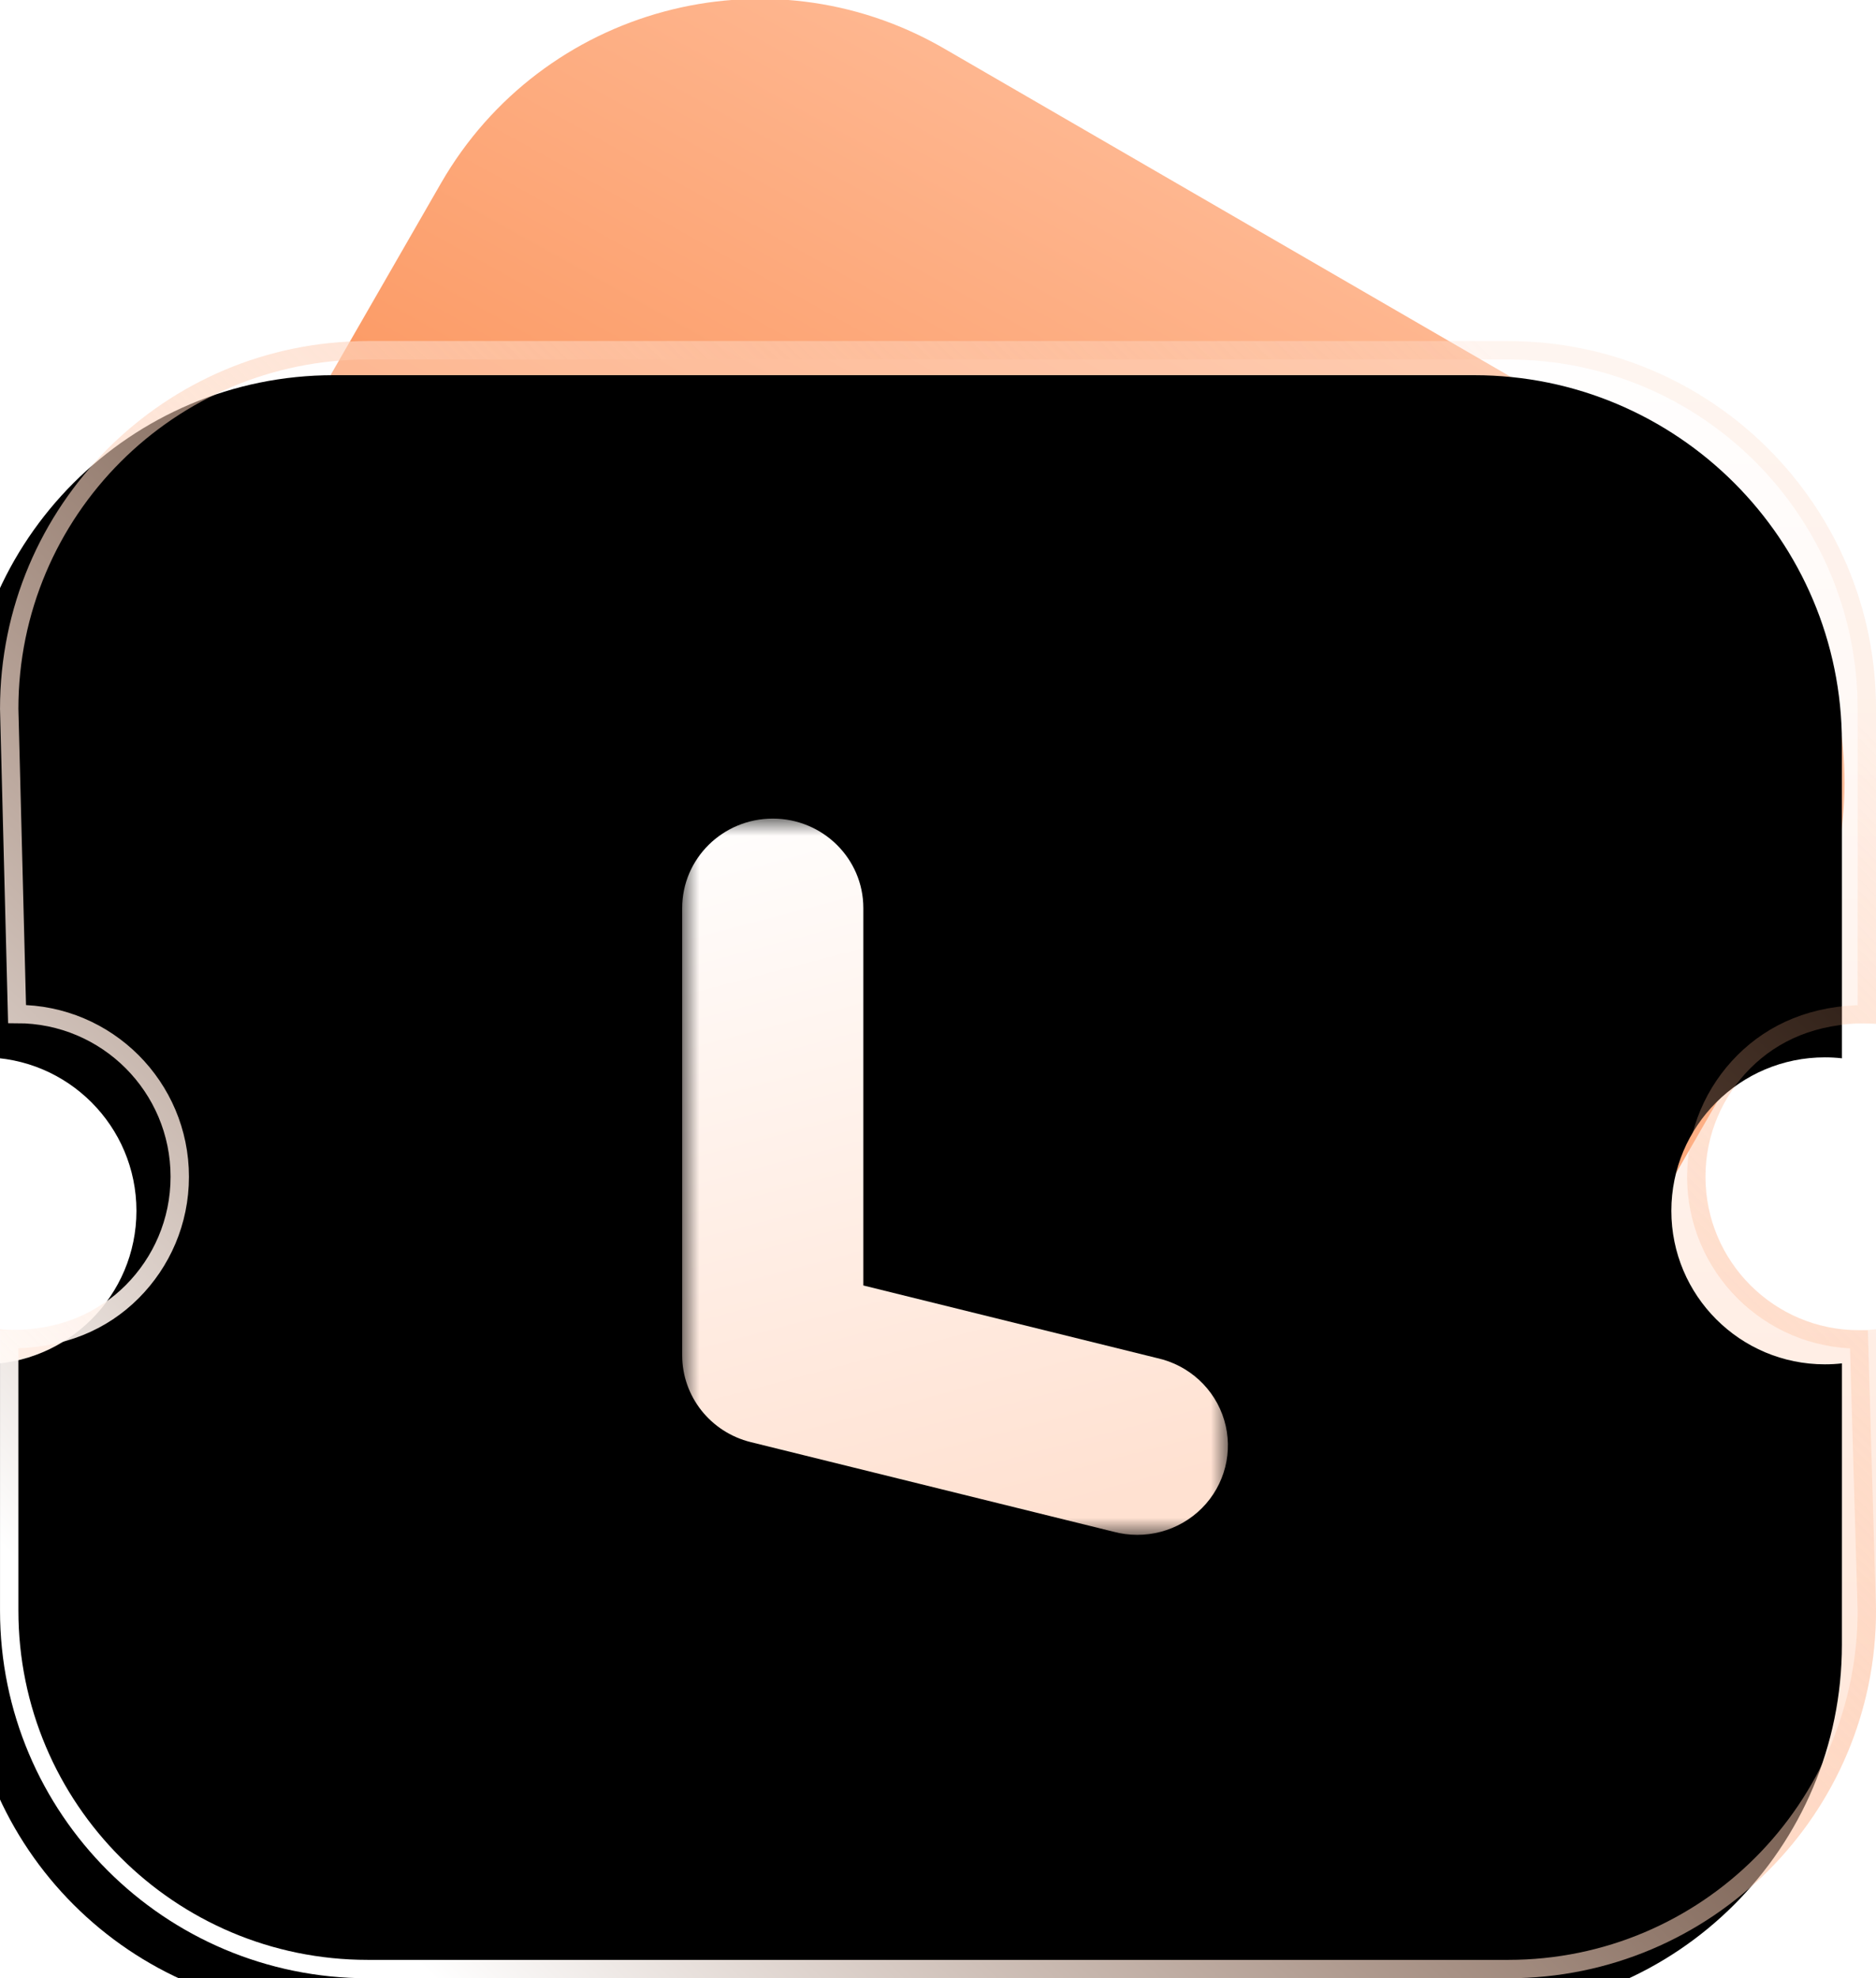 <?xml version="1.0" encoding="UTF-8"?>
<svg width="55px" height="58px" viewBox="0 0 55 58" version="1.1" xmlns="http://www.w3.org/2000/svg" xmlns:xlink="http://www.w3.org/1999/xlink">
    <title>编组 29</title>
    <defs>
        <linearGradient x1="50%" y1="0%" x2="50%" y2="100%" id="linearGradient-1">
            <stop stop-color="#FEB68F" offset="0%"></stop>
            <stop stop-color="#F97C37" offset="100%"></stop>
        </linearGradient>
        <linearGradient x1="50%" y1="0%" x2="50%" y2="100%" id="linearGradient-2">
            <stop stop-color="#FFFFFF" offset="0%"></stop>
            <stop stop-color="#FFA776" offset="100%"></stop>
        </linearGradient>
        <linearGradient x1="11.621%" y1="86.428%" x2="92.879%" y2="16.123%" id="linearGradient-3">
            <stop stop-color="#FFFFFF" offset="0%"></stop>
            <stop stop-color="#FDA575" stop-opacity="0.1" offset="100%"></stop>
            <stop stop-color="#FDA575" stop-opacity="0.1" offset="100%"></stop>
        </linearGradient>
        <path d="M44.219,14 C50.173,14 55,18.827 55,24.781 L55.001,34.028 C54.836,34.009 54.669,34 54.5,34 C52.015,34 50,36.015 50,38.5 C50,40.985 52.015,43 54.5,43 C54.669,43 54.836,42.991 55.001,42.972 L55,51.219 C55,57.173 50.173,62 44.219,62 L10.781,62 C4.827,62 8.51613636e-05,57.173 8.51613636e-05,51.219 L3.67651222e-15,42.973 C0.164,42.991 0.331,43 0.5,43 C2.985,43 5,40.985 5,38.5 C5,36.015 2.985,34 0.5,34 C0.331,34 0.164,34.009 4.25189551e-15,34.027 L8.51613636e-05,24.781 C8.51613636e-05,18.827 4.827,14 10.781,14 L44.219,14 Z" id="path-4"></path>
        <filter x="-4.5%" y="-5.2%" width="109.1%" height="110.4%" filterUnits="objectBoundingBox" id="filter-5">
            <feGaussianBlur stdDeviation="2" in="SourceAlpha" result="shadowBlurInner1"></feGaussianBlur>
            <feOffset dx="-1" dy="1" in="shadowBlurInner1" result="shadowOffsetInner1"></feOffset>
            <feComposite in="shadowOffsetInner1" in2="SourceAlpha" operator="arithmetic" k2="-1" k3="1" result="shadowInnerInner1"></feComposite>
            <feColorMatrix values="0 0 0 0 1   0 0 0 0 1   0 0 0 0 1  0 0 0 0.5 0" type="matrix" in="shadowInnerInner1"></feColorMatrix>
        </filter>
        <polygon id="path-6" points="0 0 16 0 16 21 0 21"></polygon>
        <linearGradient x1="27.989%" y1="-9.486%" x2="50%" y2="100%" id="linearGradient-8">
            <stop stop-color="#FFFFFF" offset="0%"></stop>
            <stop stop-color="#FFE1D1" offset="100%"></stop>
        </linearGradient>
    </defs>
    <g id="页面-1" stroke="none" stroke-width="1" fill="none" fill-rule="evenodd">
        <g id="1-1首页" transform="translate(-615, -321)">
            <g id="编组-30" transform="translate(615, 317)">
                <g id="编组-29" transform="translate(0, 0)">
                    <g id="编组-9" transform="translate(0, 0)">
                        <g id="编组-8" transform="translate(0, 0)">
                            <g id="编组-2" transform="translate(0, 0)">
                                <path d="M17.257,9.137 L41.556,9.175 C47.497,9.184 52.311,13.998 52.32,19.939 L52.341,33.51 C52.35,39.464 47.531,44.298 41.577,44.307 C41.566,44.307 41.554,44.307 41.543,44.307 L17.245,44.27 C11.304,44.26 6.49,39.447 6.481,33.506 L6.46,19.935 C6.45,13.981 11.27,9.147 17.224,9.137 C17.235,9.137 17.246,9.137 17.257,9.137 Z" id="矩形" fill="url(#linearGradient-1)" transform="translate(29.4, 26.722) rotate(-330) translate(-29.4, -26.722) "></path>
                                <g id="形状结合">
                                    <use fill-opacity="0.3" fill="url(#linearGradient-2)" fill-rule="evenodd" xlink:href="#path-4"></use>
                                    <use fill="black" fill-opacity="1" filter="url(#filter-5)" xlink:href="#path-4"></use>
                                    <path stroke="url(#linearGradient-3)" stroke-width="0.539" d="M44.219,14.27 C47.122,14.27 49.75,15.446 51.652,17.348 C53.554,19.25 54.731,21.878 54.731,24.781 L54.731,24.781 L54.731,33.736 C53.183,33.73 51.991,34.264 51.128,35.127 C50.264,35.991 49.731,37.183 49.731,38.5 C49.731,39.817 50.264,41.009 51.128,41.873 C51.991,42.736 53.183,43.27 54.5,43.27 L54.5,43.27 L54.731,51.219 C54.731,54.122 53.554,56.75 51.652,58.652 C49.75,60.554 47.122,61.73 44.219,61.73 L44.219,61.73 L10.781,61.73 C7.878,61.73 5.25,60.554 3.348,58.652 C1.446,56.75 0.27,54.122 0.27,51.219 L0.27,51.219 L0.27,43.264 C1.817,43.27 3.01,42.736 3.873,41.873 C4.736,41.009 5.27,39.817 5.27,38.5 C5.27,37.183 4.736,35.991 3.873,35.127 C3.01,34.264 1.817,33.73 0.5,33.73 L0.5,33.73 L0.27,24.781 C0.27,21.878 1.446,19.25 3.348,17.348 C5.25,15.446 7.878,14.27 10.781,14.27 L10.781,14.27 Z" stroke-linejoin="square"></path>
                                </g>
                                <g id="编组" transform="translate(20, 28)">
                                    <mask id="mask-7" fill="white">
                                        <use xlink:href="#path-6"></use>
                                    </mask>
                                    <g id="Clip-2"></g>
                                    <path d="M2.011,18.281 C0.83,17.989 0,16.94 0,15.738 L0,2.623 C0,1.174 1.189,0 2.656,0 C4.123,0 5.311,1.174 5.311,2.623 L5.311,13.688 L13.924,15.817 C14.865,16.025 15.618,16.721 15.891,17.635 C16.164,18.549 15.914,19.537 15.238,20.216 C14.561,20.895 13.565,21.159 12.635,20.905 L2.011,18.281 Z" id="Fill-1" fill="url(#linearGradient-8)" mask="url(#mask-7)"></path>
                                </g>
                            </g>
                        </g>
                    </g>
                </g>
            </g>
        </g>
    </g>
</svg>